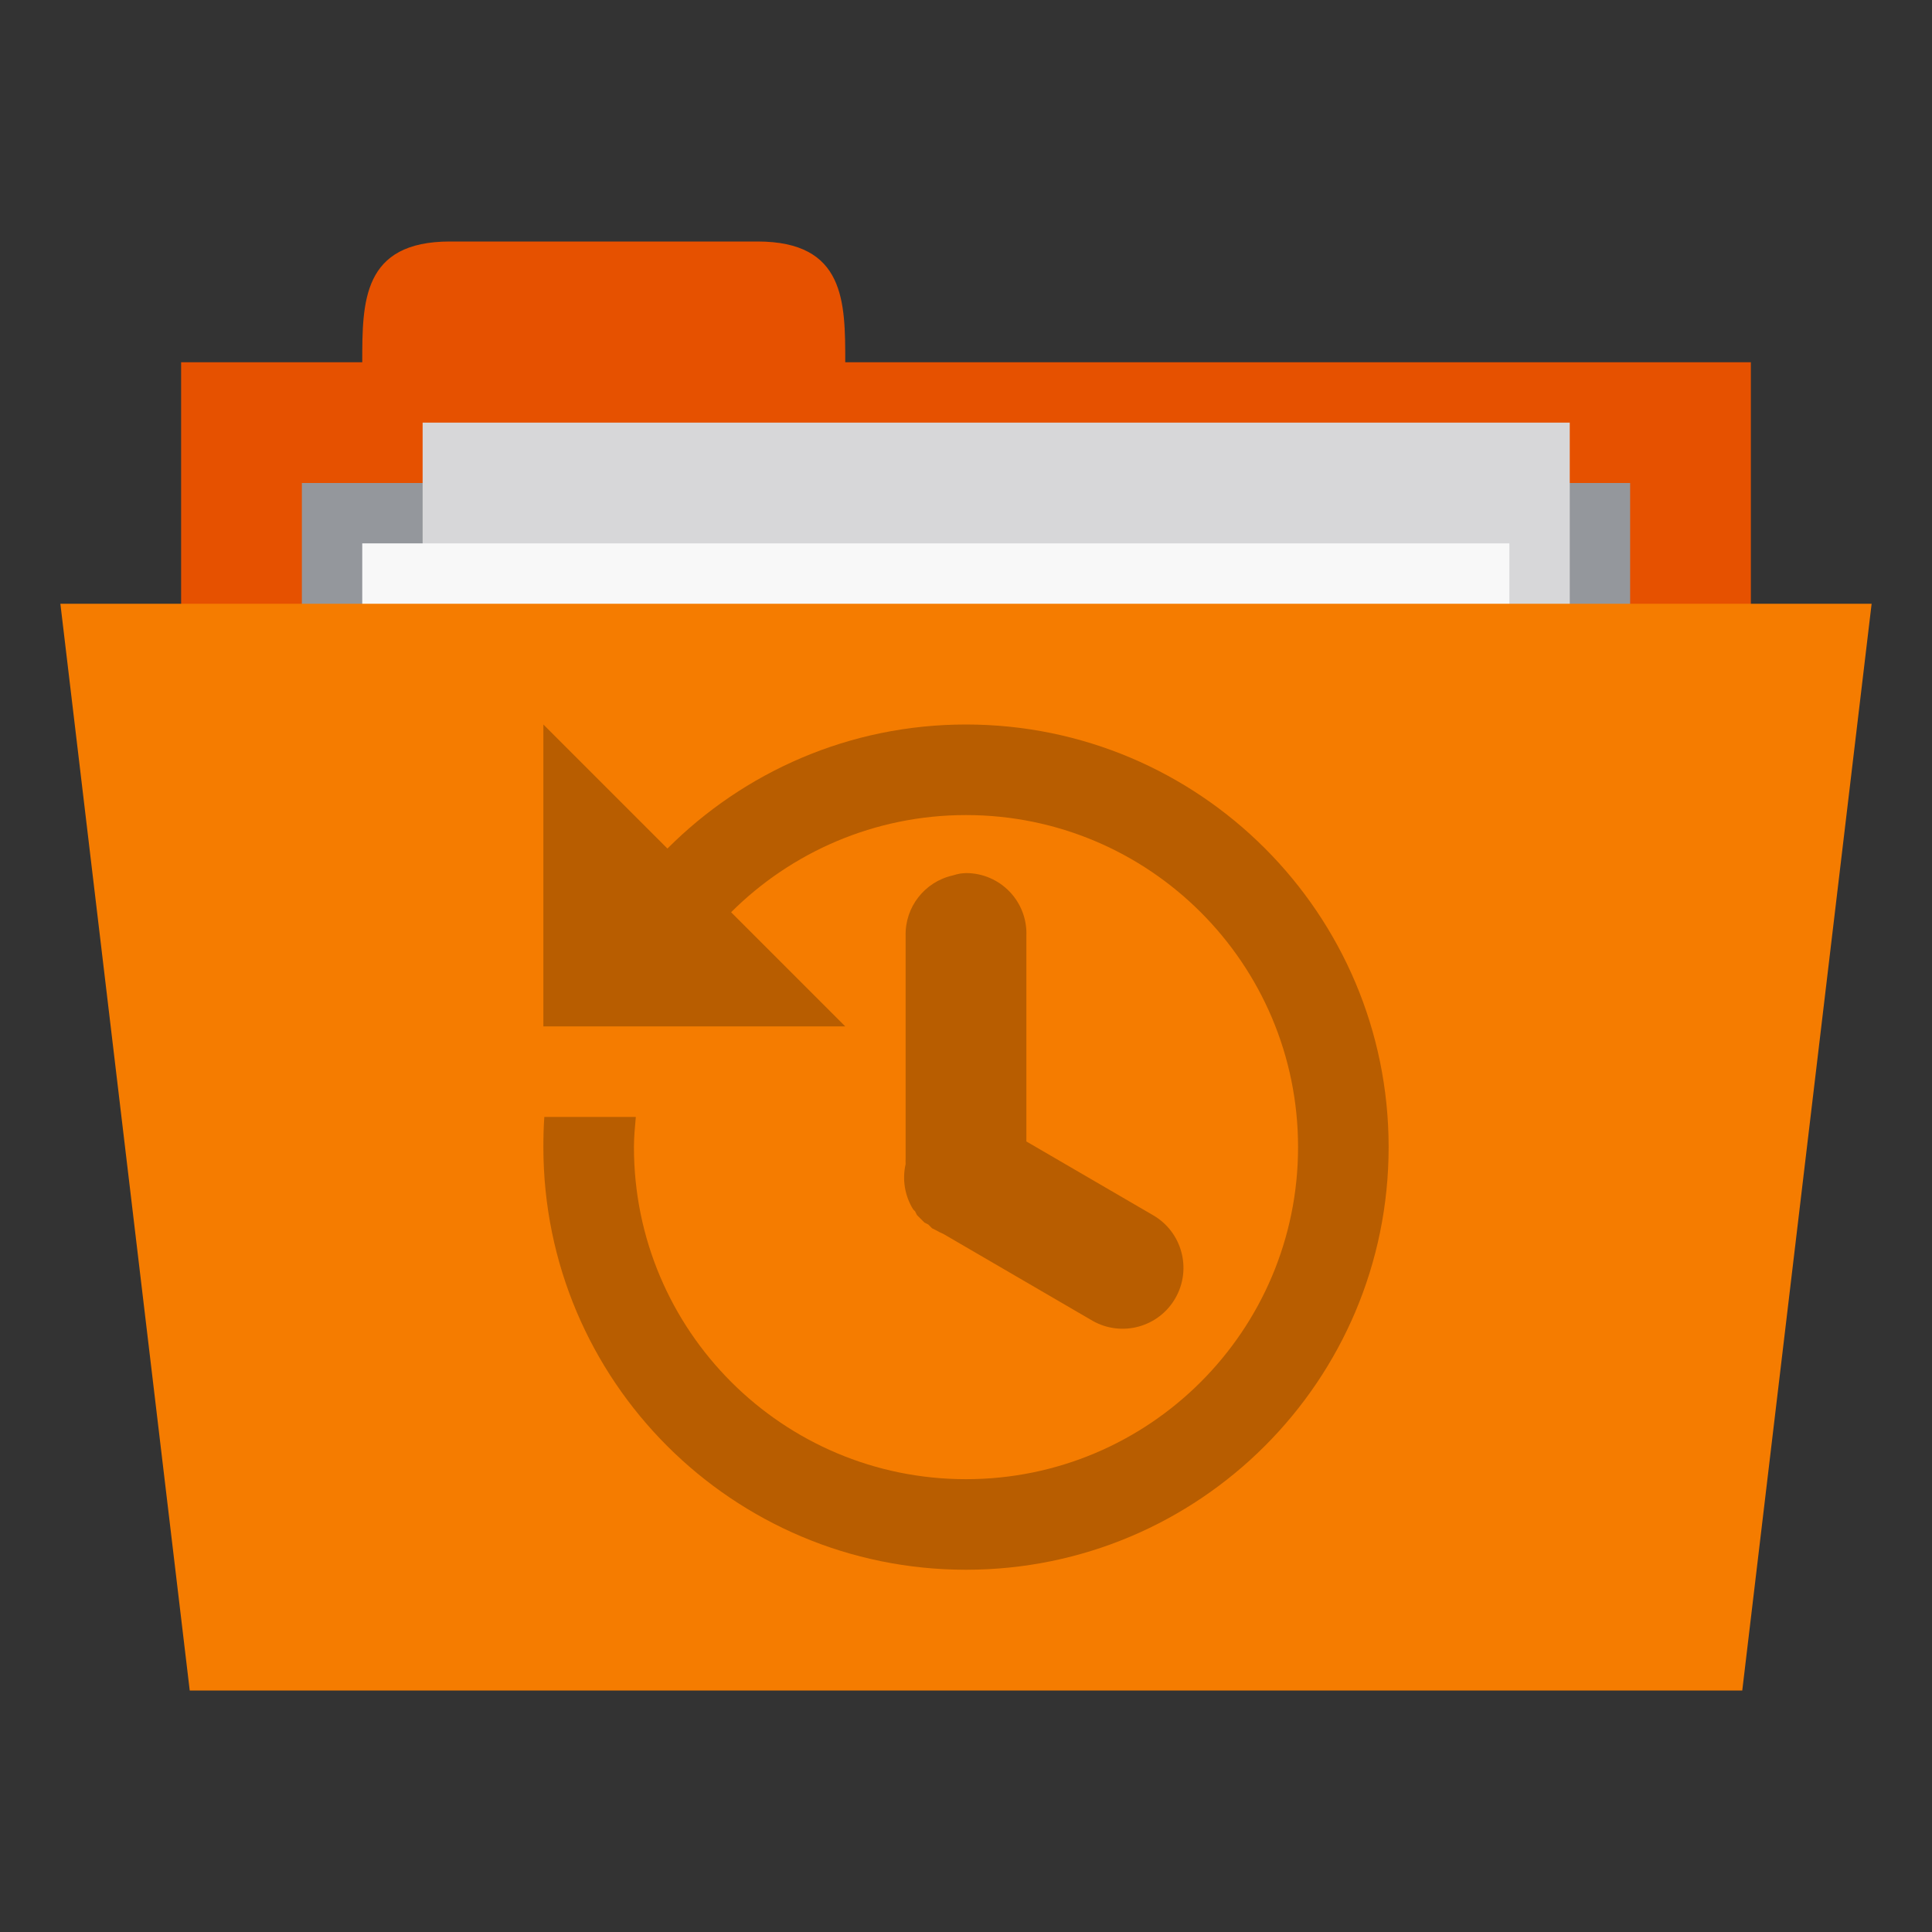 <?xml version="1.0" encoding="UTF-8" standalone="no"?>
<svg
   xmlns:dc="http://purl.org/dc/elements/1.1/"
   xmlns:cc="http://creativecommons.org/ns#"
   xmlns:rdf="http://www.w3.org/1999/02/22-rdf-syntax-ns#"
   xmlns:svg="http://www.w3.org/2000/svg"
   xmlns="http://www.w3.org/2000/svg"
   xmlns:sodipodi="http://sodipodi.sourceforge.net/DTD/sodipodi-0.dtd"
   xmlns:inkscape="http://www.inkscape.org/namespaces/inkscape"
   width="256"
   height="256"
   viewBox="0 0 204.8 204.8"
   version="1.1"
   id="svg3244"
   inkscape:version="0.48.5 r10040"
   sodipodi:docname="folder-recent.svg">
  <rect x="0" y="0" width="204.8" height="204.8" fill="#333333" stroke="none"/>
  <defs
     id="defs3263" />
  <sodipodi:namedview
     pagecolor="#ffffff"
     bordercolor="#666666"
     borderopacity="1"
     objecttolerance="10"
     gridtolerance="10"
     guidetolerance="10"
     inkscape:pageopacity="0"
     inkscape:pageshadow="2"
     inkscape:window-width="1280"
     inkscape:window-height="998"
     id="namedview3261"
     showgrid="false"
     inkscape:zoom="1.0429825"
     inkscape:cx="4.0250443"
     inkscape:cy="204.96447"
     inkscape:window-x="0"
     inkscape:window-y="0"
     inkscape:window-maximized="1"
     inkscape:current-layer="svg3244" />
  <path
     id="path3247"
     d="m 19.2,38.4 166.4,0 0,64 -166.4,0 z m 0,0"
     style="fill:#e65100;fill-opacity:1;fill-rule:nonzero;stroke:none"
     inkscape:connector-curvature="0" />
  <path
     id="path3249"
     d="m 38.4,38.4 c 0,-6.4 0,-12.8 9.306,-12.8 l 32.588,0 C 89.6,25.6 89.6,32 89.6,38.4 l 0,6.4 -51.2,0 z m 0,0"
     style="fill:#e65100;fill-opacity:1;fill-rule:nonzero;stroke:none"
     inkscape:connector-curvature="0" />
  <path
     id="path3251"
     d="m 32,51.2 140.8,0 0,31.794 -140.8,0 z m 0,0"
     style="fill:#94979c;fill-opacity:1;fill-rule:nonzero;stroke:none"
     inkscape:connector-curvature="0" />
  <path
     id="path3253"
     d="m 44.8,44.8 121.6,0 0,83.2 -121.6,0 z m 0,0"
     style="fill:#d7d7d9;fill-opacity:1;fill-rule:nonzero;stroke:none"
     inkscape:connector-curvature="0" />
  <path
     id="path3255"
     d="m 38.4,57.6 121.6,0 0,83.2 -121.6,0 z m 0,0"
     style="fill:#f8f8f8;fill-opacity:1;fill-rule:nonzero;stroke:none"
     inkscape:connector-curvature="0" />
  <path
     id="path3257"
     d="m 6.4,64 192,0 -13.713,115.2 -164.575,0 z m 0,0"
     style="fill:#f57c00;fill-opacity:1;fill-rule:nonzero;stroke:none"
     inkscape:connector-curvature="0" />
  <path
     id="path3259"
     d="m 57.6,76.8 0,32 32,0 -12.1,-12.1 c 6.375,-6.356 15.191,-10.3 24.9,-10.3 19.441,0 35.2,15.759 35.2,35.2 0,19.441 -15.759,35.2 -35.2,35.2 -19.441,0 -35.2,-15.759 -35.2,-35.2 0,-1.081 0.106,-2.144 0.2,-3.2 l -9.7,0 c -0.075,1.056 -0.1,2.125 -0.1,3.2 0,24.744 20.056,44.8 44.8,44.8 24.744,0 44.8,-20.056 44.8,-44.8 0,-24.744 -20.056,-44.8 -44.8,-44.8 -12.378,0 -23.547,5.041 -31.65,13.15 z m 44.85,15.75 c -0.219,0.006 -0.434,0.022 -0.65,0.05 -0.272,0.05 -0.537,0.116 -0.8,0.2 -2.981,0.669 -5.075,3.347 -5,6.4 l 0,23.6 c -0.009,0.2 -0.009,0.4 0,0.6 -0.375,1.644 -0.087,3.369 0.8,4.8 0.066,0.069 0.131,0.134 0.2,0.2 0.062,0.134 0.128,0.269 0.2,0.4 0.066,0.069 0.131,0.134 0.2,0.2 0.066,0.069 0.131,0.134 0.2,0.2 0.066,0.069 0.131,0.134 0.2,0.2 0.066,0.069 0.131,0.134 0.2,0.2 0.131,0.072 0.266,0.138 0.4,0.2 0.066,0.069 0.131,0.134 0.2,0.2 0.066,0.069 0.131,0.134 0.2,0.2 0.131,0.072 0.266,0.138 0.4,0.2 0.256,0.153 0.525,0.284 0.8,0.4 l 15.8,9.2 c 3.094,1.769 7.034,0.694 8.8,-2.4 1.769,-3.094 0.694,-7.034 -2.4,-8.8 l -13.4,-7.8 0,-21.8 c 0.069,-1.731 -0.569,-3.416 -1.766,-4.669 -1.197,-1.253 -2.85,-1.969 -4.584,-1.981 z m 0,0"
     style="fill:#000000;fill-opacity:0.251;fill-rule:nonzero;stroke:none"
     inkscape:connector-curvature="0" />
</svg>
